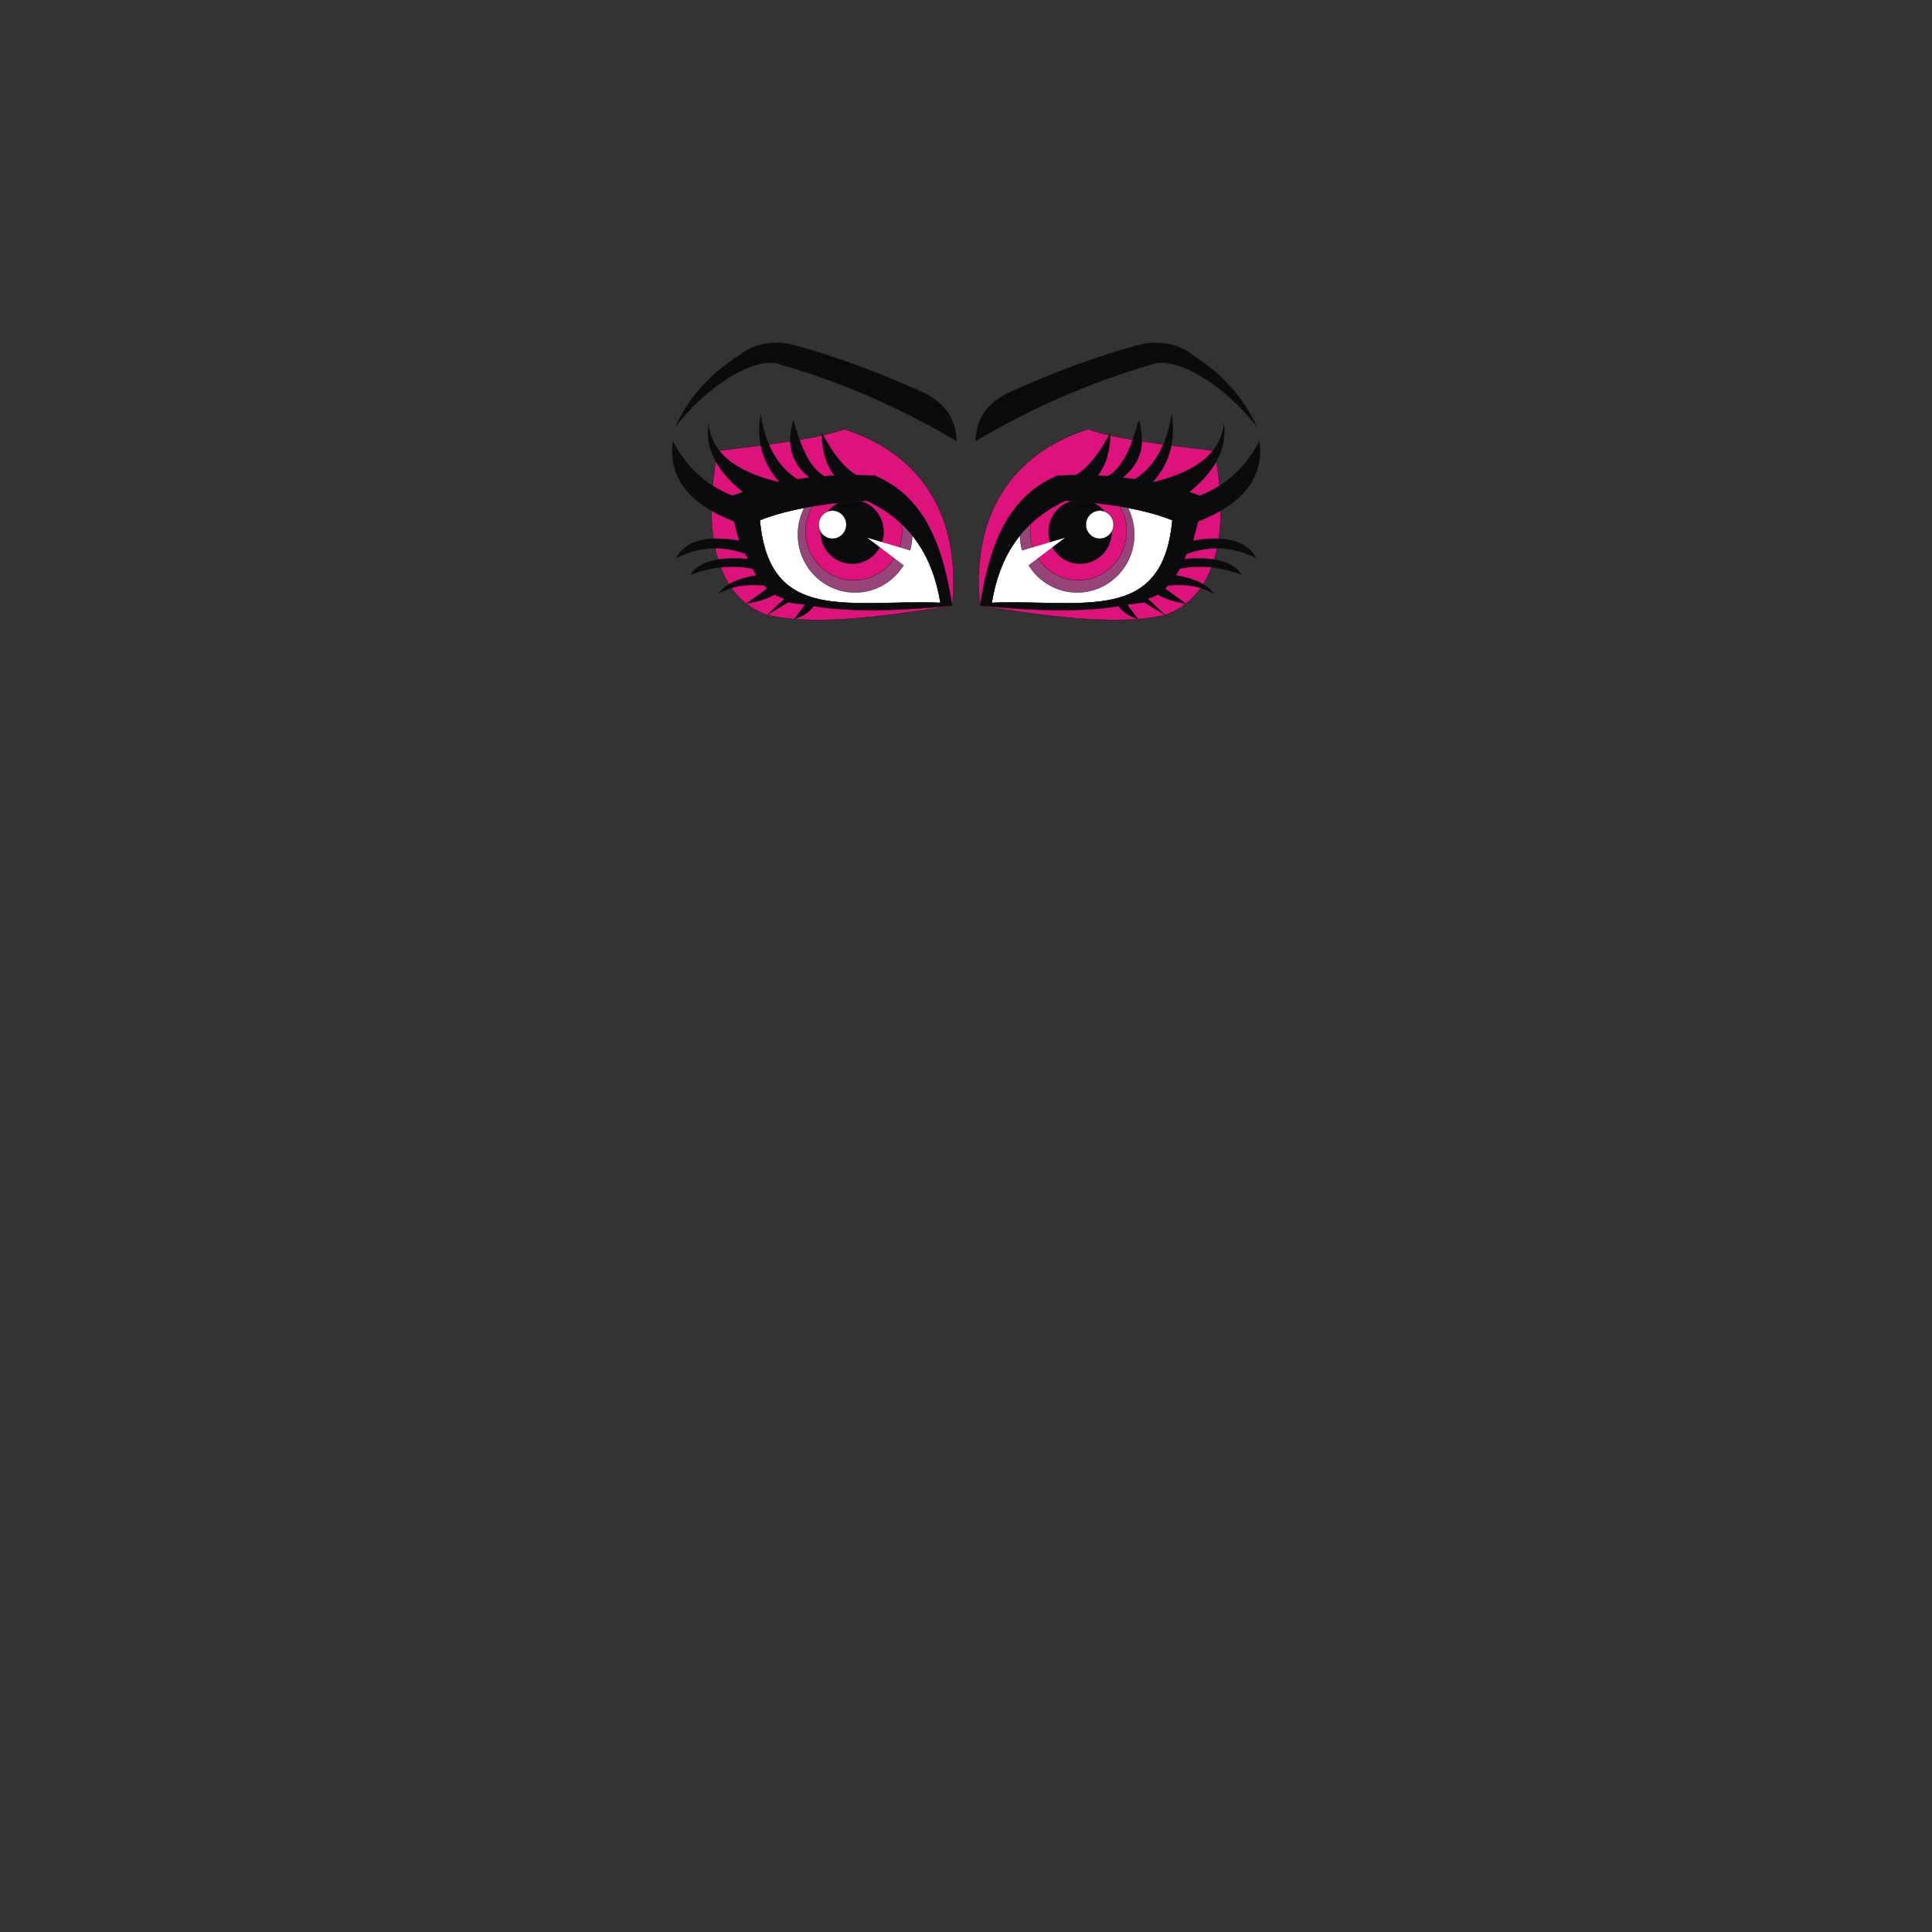 <?xml version="1.0" encoding="UTF-8"?>
<!DOCTYPE svg PUBLIC "-//W3C//DTD SVG 1.1//EN" "http://www.w3.org/Graphics/SVG/1.1/DTD/svg11.dtd">
<!-- Creator: CorelDRAW -->
<svg xmlns="http://www.w3.org/2000/svg" xml:space="preserve" width="420mm" height="420mm" style="shape-rendering:geometricPrecision; text-rendering:geometricPrecision; image-rendering:optimizeQuality; fill-rule:evenodd; clip-rule:evenodd"
viewBox="0 0 420 420">
 <rect x="0" y="0" width="420" height="420" fill="#333333" stroke="none"/>
 <defs>
  <style type="text/css">
   <![CDATA[
    .str0 {stroke:#1F1A17;stroke-width:0.076}
    .fil3 {fill:#0A0B0C}
    .fil2 {fill:#974578}
    .fil0 {fill:#DD137B}
    .fil1 {fill:white}
   ]]>
  </style>
 </defs>
 <g id="Capa_x0020_1">
  <path class="fil0 str0" d="M156.027 97.984c10.326,-1.235 20.882,-2.405 27.525,-4.663 13.888,4.411 25.62,15.842 23.464,38.354 -16.696,2.638 -30.222,4.323 -40.238,2.027 -11.03,-3.851 -14.261,-17.652 -10.751,-35.718z"/>
  <path class="fil1 str0" d="M165.18 113.079c2.043,22.668 19.446,17.243 39.276,17.975 -1.592,-9.716 -6.168,-17.601 -16.064,-22.221 -9.688,0.58 -17.487,1.968 -23.212,4.246z"/>
  <ellipse class="fil2 str0" cx="185.88" cy="116.203" rx="12.42" ry="12.587"/>
  <ellipse class="fil0 str0" cx="185.615" cy="115.51" rx="10.491" ry="10.632"/>
  <ellipse class="fil3 str0" cx="185.237" cy="115.611" rx="6.858" ry="6.95"/>
  <ellipse class="fil1 str0" cx="180.971" cy="114.052" rx="3.004" ry="3.044"/>
  <polygon class="fil1" points="188.534,116.9 198.361,124.319 200.044,120.339 "/>
  <path class="fil3 str0" d="M146.781 92.817c7.051,-9.173 17.647,-15.574 22.854,-13.575 13.346,3.838 26.119,9.394 38.319,16.668 -0.093,-4.46 -2.141,-8.083 -7.045,-10.482 -9.136,-4.153 -18.701,-7.876 -29.212,-10.654 -4.411,-0.745 -8.134,0.115 -11.169,2.578 -7.197,4.632 -11.134,9.916 -13.747,15.465z"/>
  <path class="fil3 str0" d="M207.016 131.676c-2.003,-12.409 -5.596,-23.506 -16.846,-28.277 -1.361,-0.067 -2.709,-0.104 -4.044,-0.112l0 -0c-3.02,-1.868 -5.367,-5.25 -7.471,-9.182 0.077,3.28 0.606,6.459 2.748,9.279l-0.032 0.002c-0.721,0.035 -1.437,0.079 -2.15,0.132l-0.051 0.003c-3.458,-2.113 -5.143,-6.617 -6.701,-12.252 -1.34,4.686 -0.89,9.014 3.499,12.555l-0.013 0.002c-0.871,0.1 -1.736,0.215 -2.595,0.343l-0.032 0.004c-4.266,-2.67 -6.929,-7.401 -7.99,-14.193 -0.834,5.234 0.088,10.248 4.139,14.871 -10.503,-2.459 -14.747,-6.972 -15.481,-12.638 -0.599,4.591 1.015,9.413 7.495,14.745l-0.024 0.008c-0.767,0.251 -1.528,0.515 -2.283,0.792 -6.027,-2.401 -10.131,-6.534 -12.921,-11.851 -1.074,8.447 4.164,13.879 13.317,17.441l1.117 4.21c-7.583,-1.335 -11.812,0.23 -13.747,3.78 5.055,-2.514 10.11,-2.816 15.165,-0.903l0.013 0.032c0.128,0.342 0.265,0.682 0.409,1.02l0.013 0.032c-7.059,-0.561 -10.856,0.782 -12.421,3.427 3.965,-1.477 8.255,-2.304 13.441,-1.337l0.005 0.008c0.267,0.481 0.556,0.958 0.869,1.431l0.012 0.019c-4.266,0.705 -6.946,2.077 -8.312,4.003 2.433,-1.366 5.435,-2.245 10.006,-1.778l0.03 0.033c0.176,0.202 0.358,0.404 0.546,0.604l0.034 0.037 -4.527 3.268c2.177,-0.376 4.279,-0.903 6.112,-1.967l0.016 0.007c0.677,0.332 1.4,0.638 2.168,0.917l0.005 0.002 -3.758 3.506 4.489 -2.739 3.743 0.477 -2.332 3.145c1.567,-0.546 3.076,-1.221 4.182,-2.801l0.001 -0.001c7.777,1.283 18.127,1.074 30.156,-0.108zm-41.836 -18.597c2.043,22.668 19.446,17.243 39.276,17.975 -1.592,-9.716 -6.168,-17.601 -16.064,-22.221 -9.688,0.58 -17.487,1.968 -23.212,4.246z"/>
  <path class="fil0 str0" d="M264.018 97.984c-10.326,-1.235 -20.882,-2.405 -27.525,-4.663 -13.888,4.411 -25.62,15.842 -23.464,38.354 16.696,2.638 30.222,4.323 40.238,2.027 11.03,-3.851 14.261,-17.652 10.751,-35.718z"/>
  <path class="fil1 str0" d="M254.865 113.079c-2.043,22.668 -19.446,17.243 -39.276,17.975 1.592,-9.716 6.168,-17.601 16.064,-22.221 9.688,0.58 17.487,1.968 23.212,4.246z"/>
  <ellipse class="fil2 str0" cx="234.165" cy="116.203" rx="12.42" ry="12.587"/>
  <ellipse class="fil0 str0" cx="234.431" cy="115.51" rx="10.491" ry="10.632"/>
  <ellipse class="fil3 str0" cx="234.808" cy="115.611" rx="6.858" ry="6.95"/>
  <ellipse class="fil1 str0" cx="239.075" cy="114.052" rx="3.004" ry="3.044"/>
  <polygon class="fil1" points="231.512,116.9 221.684,124.319 220.001,120.339 "/>
  <path class="fil3 str0" d="M273.265 92.817c-7.051,-9.173 -17.647,-15.574 -22.854,-13.575 -13.346,3.838 -26.119,9.394 -38.319,16.668 0.093,-4.46 2.141,-8.083 7.045,-10.482 9.136,-4.153 18.701,-7.876 29.212,-10.654 4.411,-0.745 8.134,0.115 11.169,2.578 7.197,4.632 11.134,9.916 13.747,15.465z"/>
  <path class="fil3 str0" d="M213.029 131.676c2.003,-12.409 5.596,-23.506 16.846,-28.277 1.361,-0.067 2.709,-0.104 4.044,-0.112l-0 -0c3.02,-1.868 5.367,-5.25 7.471,-9.182 -0.077,3.28 -0.606,6.459 -2.748,9.279l0.032 0.002c0.721,0.035 1.437,0.079 2.15,0.132l0.051 0.003c3.458,-2.113 5.143,-6.617 6.7,-12.252 1.34,4.686 0.89,9.014 -3.498,12.555l0.013 0.002c0.871,0.1 1.736,0.215 2.595,0.343l0.032 0.004c4.266,-2.67 6.929,-7.401 7.99,-14.193 0.834,5.234 -0.088,10.248 -4.139,14.871 10.503,-2.459 14.747,-6.972 15.481,-12.638 0.599,4.591 -1.015,9.413 -7.495,14.745l0.024 0.008c0.767,0.251 1.528,0.515 2.283,0.792 6.027,-2.401 10.131,-6.534 12.921,-11.851 1.074,8.447 -4.164,13.879 -13.317,17.441l-1.117 4.21c7.583,-1.335 11.812,0.23 13.747,3.78 -5.055,-2.514 -10.11,-2.816 -15.165,-0.903l-0.013 0.032c-0.129,0.342 -0.265,0.682 -0.409,1.02l-0.013 0.032c7.059,-0.561 10.856,0.782 12.421,3.427 -3.965,-1.477 -8.255,-2.304 -13.441,-1.337l-0.005 0.008c-0.267,0.481 -0.556,0.958 -0.869,1.431l-0.012 0.019c4.266,0.705 6.946,2.077 8.312,4.003 -2.433,-1.366 -5.435,-2.245 -10.006,-1.778l-0.03 0.033c-0.176,0.202 -0.358,0.404 -0.546,0.604l-0.034 0.037 4.526 3.268c-2.177,-0.376 -4.279,-0.903 -6.112,-1.967l-0.016 0.007c-0.677,0.332 -1.4,0.638 -2.168,0.917l-0.005 0.002 3.758 3.506 -4.489 -2.739 -3.743 0.477 2.332 3.145c-1.567,-0.546 -3.076,-1.221 -4.182,-2.801l-0.001 -0.001c-7.777,1.283 -18.127,1.074 -30.156,-0.108zm41.836 -18.597c-2.043,22.668 -19.446,17.243 -39.276,17.975 1.592,-9.716 6.168,-17.601 16.064,-22.221 9.688,0.58 17.487,1.968 23.212,4.246z"/>
 </g>
</svg>
